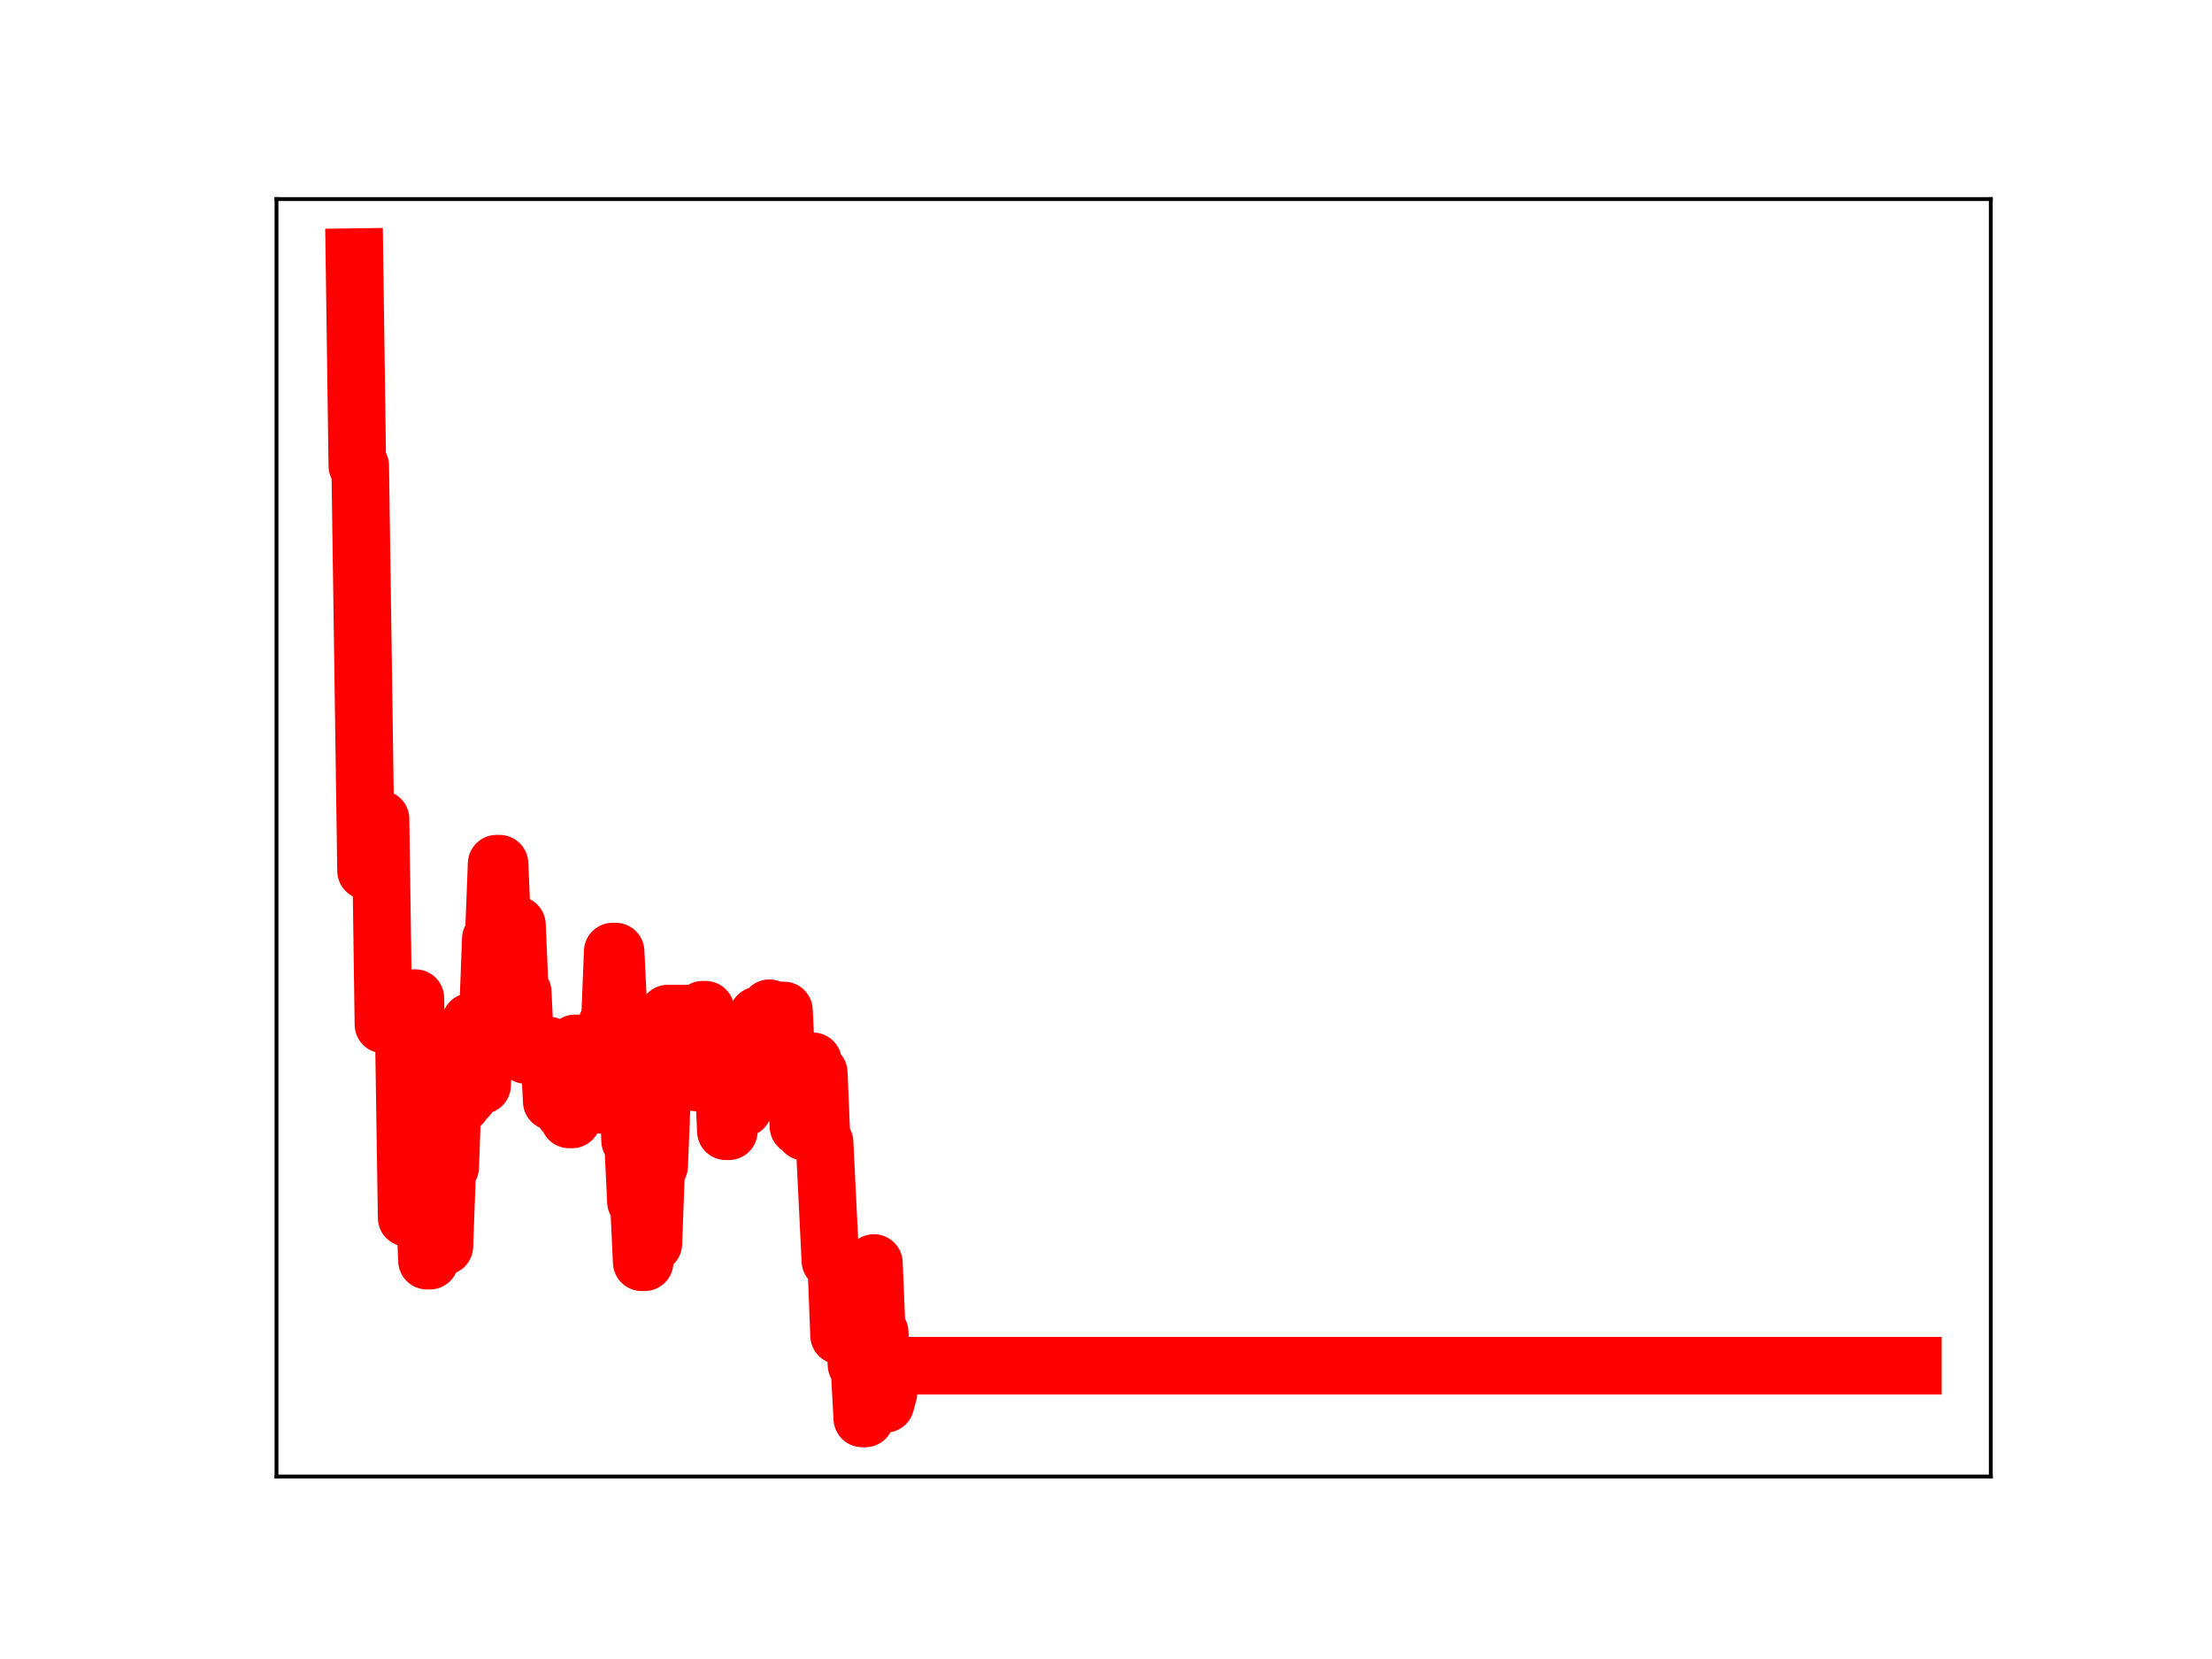 <?xml version="1.0" encoding="utf-8" standalone="no"?>
<!DOCTYPE svg PUBLIC "-//W3C//DTD SVG 1.1//EN"
  "http://www.w3.org/Graphics/SVG/1.1/DTD/svg11.dtd">
<!-- Created with matplotlib (https://matplotlib.org/) -->
<svg height="345.6pt" version="1.1" viewBox="0 0 460.8 345.6" width="460.8pt" xmlns="http://www.w3.org/2000/svg" xmlns:xlink="http://www.w3.org/1999/xlink">
 <defs>
  <style type="text/css">
*{stroke-linecap:butt;stroke-linejoin:round;}
  </style>
 </defs>
 <g id="figure_1">
  <g id="patch_1">
   <path d="M 0 345.6 
L 460.8 345.6 
L 460.8 0 
L 0 0 
z
" style="fill:#ffffff;"/>
  </g>
  <g id="axes_1">
   <g id="patch_2">
    <path d="M 57.6 307.584 
L 414.72 307.584 
L 414.72 41.472 
L 57.6 41.472 
z
" style="fill:#ffffff;"/>
   </g>
   <g id="line2d_1">
    <path clip-path="url(#pc9c0928ac4)" d="M 73.833 53.568 
L 74.437 97.047 
L 75.042 97.047 
L 76.251 181.392 
L 78.065 181.392 
L 78.669 170.633 
L 79.274 170.633 
L 79.878 213.421 
L 81.088 213.421 
L 81.692 208.398 
L 82.297 214.02 
L 84.11 214.02 
L 84.715 253.682 
L 85.32 253.682 
L 85.924 207.929 
L 86.529 207.929 
L 87.133 247.942 
L 88.342 247.942 
L 88.947 262.615 
L 89.552 262.615 
L 90.156 260.721 
L 90.761 260.721 
L 91.365 259.605 
L 92.574 259.605 
L 93.179 243.125 
L 93.784 243.125 
L 94.388 226.624 
L 95.597 226.624 
L 96.202 229.978 
L 96.806 228.567 
L 97.411 228.567 
L 98.016 212.862 
L 99.225 212.862 
L 99.829 226.068 
L 100.434 226.068 
L 101.038 211.357 
L 101.643 211.357 
L 102.248 195.572 
L 102.852 195.572 
L 103.457 179.926 
L 104.061 179.926 
L 105.27 207.758 
L 105.875 207.758 
L 106.48 192.681 
L 107.689 192.681 
L 108.293 206.705 
L 108.898 206.705 
L 109.502 219.763 
L 110.107 217.773 
L 114.339 217.814 
L 114.944 229.457 
L 116.757 229.457 
L 117.362 231.505 
L 117.966 231.505 
L 118.571 233.198 
L 119.176 233.198 
L 119.78 217.363 
L 121.594 217.363 
L 122.198 229.444 
L 122.803 229.083 
L 124.617 229.083 
L 125.221 230.146 
L 125.826 230.146 
L 126.43 213.352 
L 127.035 213.352 
L 127.64 198.232 
L 128.244 198.232 
L 128.849 210.844 
L 129.453 210.844 
L 130.058 223.495 
L 130.662 223.495 
L 131.267 237.624 
L 131.872 237.624 
L 132.476 250.314 
L 133.081 250.314 
L 133.685 262.943 
L 134.29 262.943 
L 134.894 246.407 
L 135.499 259.08 
L 136.104 259.08 
L 136.708 242.9 
L 137.313 242.9 
L 137.917 227.938 
L 138.522 227.938 
L 139.126 211.151 
L 144.568 211.151 
L 145.172 225.509 
L 145.777 225.509 
L 146.381 210.35 
L 146.986 210.35 
L 147.59 221.581 
L 148.195 221.581 
L 148.8 225.009 
L 149.404 225.009 
L 150.009 222.687 
L 150.613 222.687 
L 151.218 235.659 
L 151.822 235.659 
L 152.427 218.578 
L 153.032 218.578 
L 153.636 230.854 
L 154.845 230.854 
L 155.45 215.14 
L 156.054 215.14 
L 156.659 227.856 
L 157.264 227.856 
L 157.868 211.538 
L 158.473 211.538 
L 159.077 224.976 
L 159.682 224.976 
L 160.286 210.038 
L 160.891 211.426 
L 162.1 211.426 
L 162.705 210.502 
L 163.309 210.502 
L 163.914 223.178 
L 164.518 223.178 
L 165.123 221.371 
L 165.727 221.371 
L 166.332 234.652 
L 166.937 234.652 
L 167.541 235.759 
L 168.146 235.759 
L 168.75 221.093 
L 169.355 221.093 
L 169.959 223.467 
L 170.564 223.467 
L 171.169 237.959 
L 171.773 237.959 
L 172.982 262.637 
L 174.191 262.637 
L 174.796 278.21 
L 176.61 278.21 
L 177.214 272.459 
L 177.819 272.459 
L 178.423 284.296 
L 179.028 284.296 
L 179.633 295.488 
L 180.237 295.488 
L 180.842 278.55 
L 181.446 278.55 
L 182.051 263.109 
L 182.655 277.584 
L 183.26 277.584 
L 183.865 292.452 
L 184.469 292.452 
L 185.074 290.215 
L 185.678 284.503 
L 398.487 284.503 
L 398.487 284.503 
" style="fill:none;stroke:#ff0000;stroke-linecap:square;stroke-width:12;"/>
    <defs>
     <path d="M 0 3 
C 0.796 3 1.559 2.684 2.121 2.121 
C 2.684 1.559 3 0.796 3 0 
C 3 -0.796 2.684 -1.559 2.121 -2.121 
C 1.559 -2.684 0.796 -3 0 -3 
C -0.796 -3 -1.559 -2.684 -2.121 -2.121 
C -2.684 -1.559 -3 -0.796 -3 0 
C -3 0.796 -2.684 1.559 -2.121 2.121 
C -1.559 2.684 -0.796 3 0 3 
z
" id="m46549cc00d" style="stroke:#ff0000;"/>
    </defs>
    <g clip-path="url(#pc9c0928ac4)">
     <use style="fill:#ff0000;stroke:#ff0000;" x="73.833" xlink:href="#m46549cc00d" y="53.568"/>
     <use style="fill:#ff0000;stroke:#ff0000;" x="74.437" xlink:href="#m46549cc00d" y="97.047"/>
     <use style="fill:#ff0000;stroke:#ff0000;" x="75.042" xlink:href="#m46549cc00d" y="97.047"/>
     <use style="fill:#ff0000;stroke:#ff0000;" x="75.646" xlink:href="#m46549cc00d" y="140.546"/>
     <use style="fill:#ff0000;stroke:#ff0000;" x="76.251" xlink:href="#m46549cc00d" y="181.392"/>
     <use style="fill:#ff0000;stroke:#ff0000;" x="76.856" xlink:href="#m46549cc00d" y="181.392"/>
     <use style="fill:#ff0000;stroke:#ff0000;" x="77.46" xlink:href="#m46549cc00d" y="181.392"/>
     <use style="fill:#ff0000;stroke:#ff0000;" x="78.065" xlink:href="#m46549cc00d" y="181.392"/>
     <use style="fill:#ff0000;stroke:#ff0000;" x="78.669" xlink:href="#m46549cc00d" y="170.633"/>
     <use style="fill:#ff0000;stroke:#ff0000;" x="79.274" xlink:href="#m46549cc00d" y="170.633"/>
     <use style="fill:#ff0000;stroke:#ff0000;" x="79.878" xlink:href="#m46549cc00d" y="213.421"/>
     <use style="fill:#ff0000;stroke:#ff0000;" x="80.483" xlink:href="#m46549cc00d" y="213.421"/>
     <use style="fill:#ff0000;stroke:#ff0000;" x="81.088" xlink:href="#m46549cc00d" y="213.421"/>
     <use style="fill:#ff0000;stroke:#ff0000;" x="81.692" xlink:href="#m46549cc00d" y="208.398"/>
     <use style="fill:#ff0000;stroke:#ff0000;" x="82.297" xlink:href="#m46549cc00d" y="214.02"/>
     <use style="fill:#ff0000;stroke:#ff0000;" x="82.901" xlink:href="#m46549cc00d" y="214.02"/>
     <use style="fill:#ff0000;stroke:#ff0000;" x="83.506" xlink:href="#m46549cc00d" y="214.02"/>
     <use style="fill:#ff0000;stroke:#ff0000;" x="84.11" xlink:href="#m46549cc00d" y="214.02"/>
     <use style="fill:#ff0000;stroke:#ff0000;" x="84.715" xlink:href="#m46549cc00d" y="253.682"/>
     <use style="fill:#ff0000;stroke:#ff0000;" x="85.32" xlink:href="#m46549cc00d" y="253.682"/>
     <use style="fill:#ff0000;stroke:#ff0000;" x="85.924" xlink:href="#m46549cc00d" y="207.929"/>
     <use style="fill:#ff0000;stroke:#ff0000;" x="86.529" xlink:href="#m46549cc00d" y="207.929"/>
     <use style="fill:#ff0000;stroke:#ff0000;" x="87.133" xlink:href="#m46549cc00d" y="247.942"/>
     <use style="fill:#ff0000;stroke:#ff0000;" x="87.738" xlink:href="#m46549cc00d" y="247.942"/>
     <use style="fill:#ff0000;stroke:#ff0000;" x="88.342" xlink:href="#m46549cc00d" y="247.942"/>
     <use style="fill:#ff0000;stroke:#ff0000;" x="88.947" xlink:href="#m46549cc00d" y="262.615"/>
     <use style="fill:#ff0000;stroke:#ff0000;" x="89.552" xlink:href="#m46549cc00d" y="262.615"/>
     <use style="fill:#ff0000;stroke:#ff0000;" x="90.156" xlink:href="#m46549cc00d" y="260.721"/>
     <use style="fill:#ff0000;stroke:#ff0000;" x="90.761" xlink:href="#m46549cc00d" y="260.721"/>
     <use style="fill:#ff0000;stroke:#ff0000;" x="91.365" xlink:href="#m46549cc00d" y="259.605"/>
     <use style="fill:#ff0000;stroke:#ff0000;" x="91.97" xlink:href="#m46549cc00d" y="259.605"/>
     <use style="fill:#ff0000;stroke:#ff0000;" x="92.574" xlink:href="#m46549cc00d" y="259.605"/>
     <use style="fill:#ff0000;stroke:#ff0000;" x="93.179" xlink:href="#m46549cc00d" y="243.125"/>
     <use style="fill:#ff0000;stroke:#ff0000;" x="93.784" xlink:href="#m46549cc00d" y="243.125"/>
     <use style="fill:#ff0000;stroke:#ff0000;" x="94.388" xlink:href="#m46549cc00d" y="226.624"/>
     <use style="fill:#ff0000;stroke:#ff0000;" x="94.993" xlink:href="#m46549cc00d" y="226.624"/>
     <use style="fill:#ff0000;stroke:#ff0000;" x="95.597" xlink:href="#m46549cc00d" y="226.624"/>
     <use style="fill:#ff0000;stroke:#ff0000;" x="96.202" xlink:href="#m46549cc00d" y="229.978"/>
     <use style="fill:#ff0000;stroke:#ff0000;" x="96.806" xlink:href="#m46549cc00d" y="228.567"/>
     <use style="fill:#ff0000;stroke:#ff0000;" x="97.411" xlink:href="#m46549cc00d" y="228.567"/>
     <use style="fill:#ff0000;stroke:#ff0000;" x="98.016" xlink:href="#m46549cc00d" y="212.862"/>
     <use style="fill:#ff0000;stroke:#ff0000;" x="98.62" xlink:href="#m46549cc00d" y="212.862"/>
     <use style="fill:#ff0000;stroke:#ff0000;" x="99.225" xlink:href="#m46549cc00d" y="212.862"/>
     <use style="fill:#ff0000;stroke:#ff0000;" x="99.829" xlink:href="#m46549cc00d" y="226.068"/>
     <use style="fill:#ff0000;stroke:#ff0000;" x="100.434" xlink:href="#m46549cc00d" y="226.068"/>
     <use style="fill:#ff0000;stroke:#ff0000;" x="101.038" xlink:href="#m46549cc00d" y="211.357"/>
     <use style="fill:#ff0000;stroke:#ff0000;" x="101.643" xlink:href="#m46549cc00d" y="211.357"/>
     <use style="fill:#ff0000;stroke:#ff0000;" x="102.248" xlink:href="#m46549cc00d" y="195.572"/>
     <use style="fill:#ff0000;stroke:#ff0000;" x="102.852" xlink:href="#m46549cc00d" y="195.572"/>
     <use style="fill:#ff0000;stroke:#ff0000;" x="103.457" xlink:href="#m46549cc00d" y="179.926"/>
     <use style="fill:#ff0000;stroke:#ff0000;" x="104.061" xlink:href="#m46549cc00d" y="179.926"/>
     <use style="fill:#ff0000;stroke:#ff0000;" x="104.666" xlink:href="#m46549cc00d" y="194.358"/>
     <use style="fill:#ff0000;stroke:#ff0000;" x="105.27" xlink:href="#m46549cc00d" y="207.758"/>
     <use style="fill:#ff0000;stroke:#ff0000;" x="105.875" xlink:href="#m46549cc00d" y="207.758"/>
     <use style="fill:#ff0000;stroke:#ff0000;" x="106.48" xlink:href="#m46549cc00d" y="192.681"/>
     <use style="fill:#ff0000;stroke:#ff0000;" x="107.084" xlink:href="#m46549cc00d" y="192.681"/>
     <use style="fill:#ff0000;stroke:#ff0000;" x="107.689" xlink:href="#m46549cc00d" y="192.681"/>
     <use style="fill:#ff0000;stroke:#ff0000;" x="108.293" xlink:href="#m46549cc00d" y="206.705"/>
     <use style="fill:#ff0000;stroke:#ff0000;" x="108.898" xlink:href="#m46549cc00d" y="206.705"/>
     <use style="fill:#ff0000;stroke:#ff0000;" x="109.502" xlink:href="#m46549cc00d" y="219.763"/>
     <use style="fill:#ff0000;stroke:#ff0000;" x="110.107" xlink:href="#m46549cc00d" y="217.773"/>
     <use style="fill:#ff0000;stroke:#ff0000;" x="110.712" xlink:href="#m46549cc00d" y="217.773"/>
     <use style="fill:#ff0000;stroke:#ff0000;" x="111.316" xlink:href="#m46549cc00d" y="217.773"/>
     <use style="fill:#ff0000;stroke:#ff0000;" x="111.921" xlink:href="#m46549cc00d" y="217.773"/>
     <use style="fill:#ff0000;stroke:#ff0000;" x="112.525" xlink:href="#m46549cc00d" y="217.773"/>
     <use style="fill:#ff0000;stroke:#ff0000;" x="113.13" xlink:href="#m46549cc00d" y="217.773"/>
     <use style="fill:#ff0000;stroke:#ff0000;" x="113.734" xlink:href="#m46549cc00d" y="217.814"/>
     <use style="fill:#ff0000;stroke:#ff0000;" x="114.339" xlink:href="#m46549cc00d" y="217.814"/>
     <use style="fill:#ff0000;stroke:#ff0000;" x="114.944" xlink:href="#m46549cc00d" y="229.457"/>
     <use style="fill:#ff0000;stroke:#ff0000;" x="115.548" xlink:href="#m46549cc00d" y="229.457"/>
     <use style="fill:#ff0000;stroke:#ff0000;" x="116.153" xlink:href="#m46549cc00d" y="229.457"/>
     <use style="fill:#ff0000;stroke:#ff0000;" x="116.757" xlink:href="#m46549cc00d" y="229.457"/>
     <use style="fill:#ff0000;stroke:#ff0000;" x="117.362" xlink:href="#m46549cc00d" y="231.505"/>
     <use style="fill:#ff0000;stroke:#ff0000;" x="117.966" xlink:href="#m46549cc00d" y="231.505"/>
     <use style="fill:#ff0000;stroke:#ff0000;" x="118.571" xlink:href="#m46549cc00d" y="233.198"/>
     <use style="fill:#ff0000;stroke:#ff0000;" x="119.176" xlink:href="#m46549cc00d" y="233.198"/>
     <use style="fill:#ff0000;stroke:#ff0000;" x="119.78" xlink:href="#m46549cc00d" y="217.363"/>
     <use style="fill:#ff0000;stroke:#ff0000;" x="120.385" xlink:href="#m46549cc00d" y="217.363"/>
     <use style="fill:#ff0000;stroke:#ff0000;" x="120.989" xlink:href="#m46549cc00d" y="217.363"/>
     <use style="fill:#ff0000;stroke:#ff0000;" x="121.594" xlink:href="#m46549cc00d" y="217.363"/>
     <use style="fill:#ff0000;stroke:#ff0000;" x="122.198" xlink:href="#m46549cc00d" y="229.444"/>
     <use style="fill:#ff0000;stroke:#ff0000;" x="122.803" xlink:href="#m46549cc00d" y="229.083"/>
     <use style="fill:#ff0000;stroke:#ff0000;" x="123.408" xlink:href="#m46549cc00d" y="229.083"/>
     <use style="fill:#ff0000;stroke:#ff0000;" x="124.012" xlink:href="#m46549cc00d" y="229.083"/>
     <use style="fill:#ff0000;stroke:#ff0000;" x="124.617" xlink:href="#m46549cc00d" y="229.083"/>
     <use style="fill:#ff0000;stroke:#ff0000;" x="125.221" xlink:href="#m46549cc00d" y="230.146"/>
     <use style="fill:#ff0000;stroke:#ff0000;" x="125.826" xlink:href="#m46549cc00d" y="230.146"/>
     <use style="fill:#ff0000;stroke:#ff0000;" x="126.43" xlink:href="#m46549cc00d" y="213.352"/>
     <use style="fill:#ff0000;stroke:#ff0000;" x="127.035" xlink:href="#m46549cc00d" y="213.352"/>
     <use style="fill:#ff0000;stroke:#ff0000;" x="127.64" xlink:href="#m46549cc00d" y="198.232"/>
     <use style="fill:#ff0000;stroke:#ff0000;" x="128.244" xlink:href="#m46549cc00d" y="198.232"/>
     <use style="fill:#ff0000;stroke:#ff0000;" x="128.849" xlink:href="#m46549cc00d" y="210.844"/>
     <use style="fill:#ff0000;stroke:#ff0000;" x="129.453" xlink:href="#m46549cc00d" y="210.844"/>
     <use style="fill:#ff0000;stroke:#ff0000;" x="130.058" xlink:href="#m46549cc00d" y="223.495"/>
     <use style="fill:#ff0000;stroke:#ff0000;" x="130.662" xlink:href="#m46549cc00d" y="223.495"/>
     <use style="fill:#ff0000;stroke:#ff0000;" x="131.267" xlink:href="#m46549cc00d" y="237.624"/>
     <use style="fill:#ff0000;stroke:#ff0000;" x="131.872" xlink:href="#m46549cc00d" y="237.624"/>
     <use style="fill:#ff0000;stroke:#ff0000;" x="132.476" xlink:href="#m46549cc00d" y="250.314"/>
     <use style="fill:#ff0000;stroke:#ff0000;" x="133.081" xlink:href="#m46549cc00d" y="250.314"/>
     <use style="fill:#ff0000;stroke:#ff0000;" x="133.685" xlink:href="#m46549cc00d" y="262.943"/>
     <use style="fill:#ff0000;stroke:#ff0000;" x="134.29" xlink:href="#m46549cc00d" y="262.943"/>
     <use style="fill:#ff0000;stroke:#ff0000;" x="134.894" xlink:href="#m46549cc00d" y="246.407"/>
     <use style="fill:#ff0000;stroke:#ff0000;" x="135.499" xlink:href="#m46549cc00d" y="259.08"/>
     <use style="fill:#ff0000;stroke:#ff0000;" x="136.104" xlink:href="#m46549cc00d" y="259.08"/>
     <use style="fill:#ff0000;stroke:#ff0000;" x="136.708" xlink:href="#m46549cc00d" y="242.9"/>
     <use style="fill:#ff0000;stroke:#ff0000;" x="137.313" xlink:href="#m46549cc00d" y="242.9"/>
     <use style="fill:#ff0000;stroke:#ff0000;" x="137.917" xlink:href="#m46549cc00d" y="227.938"/>
     <use style="fill:#ff0000;stroke:#ff0000;" x="138.522" xlink:href="#m46549cc00d" y="227.938"/>
     <use style="fill:#ff0000;stroke:#ff0000;" x="139.126" xlink:href="#m46549cc00d" y="211.151"/>
     <use style="fill:#ff0000;stroke:#ff0000;" x="139.731" xlink:href="#m46549cc00d" y="211.151"/>
     <use style="fill:#ff0000;stroke:#ff0000;" x="140.336" xlink:href="#m46549cc00d" y="211.151"/>
     <use style="fill:#ff0000;stroke:#ff0000;" x="140.94" xlink:href="#m46549cc00d" y="211.151"/>
     <use style="fill:#ff0000;stroke:#ff0000;" x="141.545" xlink:href="#m46549cc00d" y="211.151"/>
     <use style="fill:#ff0000;stroke:#ff0000;" x="142.149" xlink:href="#m46549cc00d" y="211.151"/>
     <use style="fill:#ff0000;stroke:#ff0000;" x="142.754" xlink:href="#m46549cc00d" y="211.151"/>
     <use style="fill:#ff0000;stroke:#ff0000;" x="143.358" xlink:href="#m46549cc00d" y="211.151"/>
     <use style="fill:#ff0000;stroke:#ff0000;" x="143.963" xlink:href="#m46549cc00d" y="211.151"/>
     <use style="fill:#ff0000;stroke:#ff0000;" x="144.568" xlink:href="#m46549cc00d" y="211.151"/>
     <use style="fill:#ff0000;stroke:#ff0000;" x="145.172" xlink:href="#m46549cc00d" y="225.509"/>
     <use style="fill:#ff0000;stroke:#ff0000;" x="145.777" xlink:href="#m46549cc00d" y="225.509"/>
     <use style="fill:#ff0000;stroke:#ff0000;" x="146.381" xlink:href="#m46549cc00d" y="210.35"/>
     <use style="fill:#ff0000;stroke:#ff0000;" x="146.986" xlink:href="#m46549cc00d" y="210.35"/>
     <use style="fill:#ff0000;stroke:#ff0000;" x="147.59" xlink:href="#m46549cc00d" y="221.581"/>
     <use style="fill:#ff0000;stroke:#ff0000;" x="148.195" xlink:href="#m46549cc00d" y="221.581"/>
     <use style="fill:#ff0000;stroke:#ff0000;" x="148.8" xlink:href="#m46549cc00d" y="225.009"/>
     <use style="fill:#ff0000;stroke:#ff0000;" x="149.404" xlink:href="#m46549cc00d" y="225.009"/>
     <use style="fill:#ff0000;stroke:#ff0000;" x="150.009" xlink:href="#m46549cc00d" y="222.687"/>
     <use style="fill:#ff0000;stroke:#ff0000;" x="150.613" xlink:href="#m46549cc00d" y="222.687"/>
     <use style="fill:#ff0000;stroke:#ff0000;" x="151.218" xlink:href="#m46549cc00d" y="235.659"/>
     <use style="fill:#ff0000;stroke:#ff0000;" x="151.822" xlink:href="#m46549cc00d" y="235.659"/>
     <use style="fill:#ff0000;stroke:#ff0000;" x="152.427" xlink:href="#m46549cc00d" y="218.578"/>
     <use style="fill:#ff0000;stroke:#ff0000;" x="153.032" xlink:href="#m46549cc00d" y="218.578"/>
     <use style="fill:#ff0000;stroke:#ff0000;" x="153.636" xlink:href="#m46549cc00d" y="230.854"/>
     <use style="fill:#ff0000;stroke:#ff0000;" x="154.241" xlink:href="#m46549cc00d" y="230.854"/>
     <use style="fill:#ff0000;stroke:#ff0000;" x="154.845" xlink:href="#m46549cc00d" y="230.854"/>
     <use style="fill:#ff0000;stroke:#ff0000;" x="155.45" xlink:href="#m46549cc00d" y="215.14"/>
     <use style="fill:#ff0000;stroke:#ff0000;" x="156.054" xlink:href="#m46549cc00d" y="215.14"/>
     <use style="fill:#ff0000;stroke:#ff0000;" x="156.659" xlink:href="#m46549cc00d" y="227.856"/>
     <use style="fill:#ff0000;stroke:#ff0000;" x="157.264" xlink:href="#m46549cc00d" y="227.856"/>
     <use style="fill:#ff0000;stroke:#ff0000;" x="157.868" xlink:href="#m46549cc00d" y="211.538"/>
     <use style="fill:#ff0000;stroke:#ff0000;" x="158.473" xlink:href="#m46549cc00d" y="211.538"/>
     <use style="fill:#ff0000;stroke:#ff0000;" x="159.077" xlink:href="#m46549cc00d" y="224.976"/>
     <use style="fill:#ff0000;stroke:#ff0000;" x="159.682" xlink:href="#m46549cc00d" y="224.976"/>
     <use style="fill:#ff0000;stroke:#ff0000;" x="160.286" xlink:href="#m46549cc00d" y="210.038"/>
     <use style="fill:#ff0000;stroke:#ff0000;" x="160.891" xlink:href="#m46549cc00d" y="211.426"/>
     <use style="fill:#ff0000;stroke:#ff0000;" x="161.495" xlink:href="#m46549cc00d" y="211.426"/>
     <use style="fill:#ff0000;stroke:#ff0000;" x="162.1" xlink:href="#m46549cc00d" y="211.426"/>
     <use style="fill:#ff0000;stroke:#ff0000;" x="162.705" xlink:href="#m46549cc00d" y="210.502"/>
     <use style="fill:#ff0000;stroke:#ff0000;" x="163.309" xlink:href="#m46549cc00d" y="210.502"/>
     <use style="fill:#ff0000;stroke:#ff0000;" x="163.914" xlink:href="#m46549cc00d" y="223.178"/>
     <use style="fill:#ff0000;stroke:#ff0000;" x="164.518" xlink:href="#m46549cc00d" y="223.178"/>
     <use style="fill:#ff0000;stroke:#ff0000;" x="165.123" xlink:href="#m46549cc00d" y="221.371"/>
     <use style="fill:#ff0000;stroke:#ff0000;" x="165.727" xlink:href="#m46549cc00d" y="221.371"/>
     <use style="fill:#ff0000;stroke:#ff0000;" x="166.332" xlink:href="#m46549cc00d" y="234.652"/>
     <use style="fill:#ff0000;stroke:#ff0000;" x="166.937" xlink:href="#m46549cc00d" y="234.652"/>
     <use style="fill:#ff0000;stroke:#ff0000;" x="167.541" xlink:href="#m46549cc00d" y="235.759"/>
     <use style="fill:#ff0000;stroke:#ff0000;" x="168.146" xlink:href="#m46549cc00d" y="235.759"/>
     <use style="fill:#ff0000;stroke:#ff0000;" x="168.75" xlink:href="#m46549cc00d" y="221.093"/>
     <use style="fill:#ff0000;stroke:#ff0000;" x="169.355" xlink:href="#m46549cc00d" y="221.093"/>
     <use style="fill:#ff0000;stroke:#ff0000;" x="169.959" xlink:href="#m46549cc00d" y="223.467"/>
     <use style="fill:#ff0000;stroke:#ff0000;" x="170.564" xlink:href="#m46549cc00d" y="223.467"/>
     <use style="fill:#ff0000;stroke:#ff0000;" x="171.169" xlink:href="#m46549cc00d" y="237.959"/>
     <use style="fill:#ff0000;stroke:#ff0000;" x="171.773" xlink:href="#m46549cc00d" y="237.959"/>
     <use style="fill:#ff0000;stroke:#ff0000;" x="172.378" xlink:href="#m46549cc00d" y="249.715"/>
     <use style="fill:#ff0000;stroke:#ff0000;" x="172.982" xlink:href="#m46549cc00d" y="262.637"/>
     <use style="fill:#ff0000;stroke:#ff0000;" x="173.587" xlink:href="#m46549cc00d" y="262.637"/>
     <use style="fill:#ff0000;stroke:#ff0000;" x="174.191" xlink:href="#m46549cc00d" y="262.637"/>
     <use style="fill:#ff0000;stroke:#ff0000;" x="174.796" xlink:href="#m46549cc00d" y="278.21"/>
     <use style="fill:#ff0000;stroke:#ff0000;" x="175.401" xlink:href="#m46549cc00d" y="278.21"/>
     <use style="fill:#ff0000;stroke:#ff0000;" x="176.005" xlink:href="#m46549cc00d" y="278.21"/>
     <use style="fill:#ff0000;stroke:#ff0000;" x="176.61" xlink:href="#m46549cc00d" y="278.21"/>
     <use style="fill:#ff0000;stroke:#ff0000;" x="177.214" xlink:href="#m46549cc00d" y="272.459"/>
     <use style="fill:#ff0000;stroke:#ff0000;" x="177.819" xlink:href="#m46549cc00d" y="272.459"/>
     <use style="fill:#ff0000;stroke:#ff0000;" x="178.423" xlink:href="#m46549cc00d" y="284.296"/>
     <use style="fill:#ff0000;stroke:#ff0000;" x="179.028" xlink:href="#m46549cc00d" y="284.296"/>
     <use style="fill:#ff0000;stroke:#ff0000;" x="179.633" xlink:href="#m46549cc00d" y="295.488"/>
     <use style="fill:#ff0000;stroke:#ff0000;" x="180.237" xlink:href="#m46549cc00d" y="295.488"/>
     <use style="fill:#ff0000;stroke:#ff0000;" x="180.842" xlink:href="#m46549cc00d" y="278.55"/>
     <use style="fill:#ff0000;stroke:#ff0000;" x="181.446" xlink:href="#m46549cc00d" y="278.55"/>
     <use style="fill:#ff0000;stroke:#ff0000;" x="182.051" xlink:href="#m46549cc00d" y="263.109"/>
     <use style="fill:#ff0000;stroke:#ff0000;" x="182.655" xlink:href="#m46549cc00d" y="277.584"/>
     <use style="fill:#ff0000;stroke:#ff0000;" x="183.26" xlink:href="#m46549cc00d" y="277.584"/>
     <use style="fill:#ff0000;stroke:#ff0000;" x="183.865" xlink:href="#m46549cc00d" y="292.452"/>
     <use style="fill:#ff0000;stroke:#ff0000;" x="184.469" xlink:href="#m46549cc00d" y="292.452"/>
     <use style="fill:#ff0000;stroke:#ff0000;" x="185.074" xlink:href="#m46549cc00d" y="290.215"/>
     <use style="fill:#ff0000;stroke:#ff0000;" x="185.678" xlink:href="#m46549cc00d" y="284.503"/>
     <use style="fill:#ff0000;stroke:#ff0000;" x="186.283" xlink:href="#m46549cc00d" y="284.503"/>
     <use style="fill:#ff0000;stroke:#ff0000;" x="186.887" xlink:href="#m46549cc00d" y="284.503"/>
     <use style="fill:#ff0000;stroke:#ff0000;" x="187.492" xlink:href="#m46549cc00d" y="284.503"/>
     <use style="fill:#ff0000;stroke:#ff0000;" x="188.097" xlink:href="#m46549cc00d" y="284.503"/>
     <use style="fill:#ff0000;stroke:#ff0000;" x="188.701" xlink:href="#m46549cc00d" y="284.503"/>
     <use style="fill:#ff0000;stroke:#ff0000;" x="189.306" xlink:href="#m46549cc00d" y="284.503"/>
     <use style="fill:#ff0000;stroke:#ff0000;" x="189.91" xlink:href="#m46549cc00d" y="284.503"/>
     <use style="fill:#ff0000;stroke:#ff0000;" x="190.515" xlink:href="#m46549cc00d" y="284.503"/>
     <use style="fill:#ff0000;stroke:#ff0000;" x="191.119" xlink:href="#m46549cc00d" y="284.503"/>
     <use style="fill:#ff0000;stroke:#ff0000;" x="191.724" xlink:href="#m46549cc00d" y="284.503"/>
     <use style="fill:#ff0000;stroke:#ff0000;" x="192.329" xlink:href="#m46549cc00d" y="284.503"/>
     <use style="fill:#ff0000;stroke:#ff0000;" x="192.933" xlink:href="#m46549cc00d" y="284.503"/>
     <use style="fill:#ff0000;stroke:#ff0000;" x="193.538" xlink:href="#m46549cc00d" y="284.503"/>
     <use style="fill:#ff0000;stroke:#ff0000;" x="194.142" xlink:href="#m46549cc00d" y="284.503"/>
     <use style="fill:#ff0000;stroke:#ff0000;" x="194.747" xlink:href="#m46549cc00d" y="284.503"/>
     <use style="fill:#ff0000;stroke:#ff0000;" x="195.351" xlink:href="#m46549cc00d" y="284.503"/>
     <use style="fill:#ff0000;stroke:#ff0000;" x="195.956" xlink:href="#m46549cc00d" y="284.503"/>
     <use style="fill:#ff0000;stroke:#ff0000;" x="196.561" xlink:href="#m46549cc00d" y="284.503"/>
     <use style="fill:#ff0000;stroke:#ff0000;" x="197.165" xlink:href="#m46549cc00d" y="284.503"/>
     <use style="fill:#ff0000;stroke:#ff0000;" x="197.77" xlink:href="#m46549cc00d" y="284.503"/>
     <use style="fill:#ff0000;stroke:#ff0000;" x="198.374" xlink:href="#m46549cc00d" y="284.503"/>
     <use style="fill:#ff0000;stroke:#ff0000;" x="198.979" xlink:href="#m46549cc00d" y="284.503"/>
     <use style="fill:#ff0000;stroke:#ff0000;" x="199.583" xlink:href="#m46549cc00d" y="284.503"/>
     <use style="fill:#ff0000;stroke:#ff0000;" x="200.188" xlink:href="#m46549cc00d" y="284.503"/>
     <use style="fill:#ff0000;stroke:#ff0000;" x="200.793" xlink:href="#m46549cc00d" y="284.503"/>
     <use style="fill:#ff0000;stroke:#ff0000;" x="201.397" xlink:href="#m46549cc00d" y="284.503"/>
     <use style="fill:#ff0000;stroke:#ff0000;" x="202.002" xlink:href="#m46549cc00d" y="284.503"/>
     <use style="fill:#ff0000;stroke:#ff0000;" x="202.606" xlink:href="#m46549cc00d" y="284.503"/>
     <use style="fill:#ff0000;stroke:#ff0000;" x="203.211" xlink:href="#m46549cc00d" y="284.503"/>
     <use style="fill:#ff0000;stroke:#ff0000;" x="203.815" xlink:href="#m46549cc00d" y="284.503"/>
     <use style="fill:#ff0000;stroke:#ff0000;" x="204.42" xlink:href="#m46549cc00d" y="284.503"/>
     <use style="fill:#ff0000;stroke:#ff0000;" x="205.025" xlink:href="#m46549cc00d" y="284.503"/>
     <use style="fill:#ff0000;stroke:#ff0000;" x="205.629" xlink:href="#m46549cc00d" y="284.503"/>
     <use style="fill:#ff0000;stroke:#ff0000;" x="206.234" xlink:href="#m46549cc00d" y="284.503"/>
     <use style="fill:#ff0000;stroke:#ff0000;" x="206.838" xlink:href="#m46549cc00d" y="284.503"/>
     <use style="fill:#ff0000;stroke:#ff0000;" x="207.443" xlink:href="#m46549cc00d" y="284.503"/>
     <use style="fill:#ff0000;stroke:#ff0000;" x="208.047" xlink:href="#m46549cc00d" y="284.503"/>
     <use style="fill:#ff0000;stroke:#ff0000;" x="208.652" xlink:href="#m46549cc00d" y="284.503"/>
     <use style="fill:#ff0000;stroke:#ff0000;" x="209.257" xlink:href="#m46549cc00d" y="284.503"/>
     <use style="fill:#ff0000;stroke:#ff0000;" x="209.861" xlink:href="#m46549cc00d" y="284.503"/>
     <use style="fill:#ff0000;stroke:#ff0000;" x="210.466" xlink:href="#m46549cc00d" y="284.503"/>
     <use style="fill:#ff0000;stroke:#ff0000;" x="211.07" xlink:href="#m46549cc00d" y="284.503"/>
     <use style="fill:#ff0000;stroke:#ff0000;" x="211.675" xlink:href="#m46549cc00d" y="284.503"/>
     <use style="fill:#ff0000;stroke:#ff0000;" x="212.279" xlink:href="#m46549cc00d" y="284.503"/>
     <use style="fill:#ff0000;stroke:#ff0000;" x="212.884" xlink:href="#m46549cc00d" y="284.503"/>
     <use style="fill:#ff0000;stroke:#ff0000;" x="213.489" xlink:href="#m46549cc00d" y="284.503"/>
     <use style="fill:#ff0000;stroke:#ff0000;" x="214.093" xlink:href="#m46549cc00d" y="284.503"/>
     <use style="fill:#ff0000;stroke:#ff0000;" x="214.698" xlink:href="#m46549cc00d" y="284.503"/>
     <use style="fill:#ff0000;stroke:#ff0000;" x="215.302" xlink:href="#m46549cc00d" y="284.503"/>
     <use style="fill:#ff0000;stroke:#ff0000;" x="215.907" xlink:href="#m46549cc00d" y="284.503"/>
     <use style="fill:#ff0000;stroke:#ff0000;" x="216.511" xlink:href="#m46549cc00d" y="284.503"/>
     <use style="fill:#ff0000;stroke:#ff0000;" x="217.116" xlink:href="#m46549cc00d" y="284.503"/>
     <use style="fill:#ff0000;stroke:#ff0000;" x="217.721" xlink:href="#m46549cc00d" y="284.503"/>
     <use style="fill:#ff0000;stroke:#ff0000;" x="218.325" xlink:href="#m46549cc00d" y="284.503"/>
     <use style="fill:#ff0000;stroke:#ff0000;" x="218.93" xlink:href="#m46549cc00d" y="284.503"/>
     <use style="fill:#ff0000;stroke:#ff0000;" x="219.534" xlink:href="#m46549cc00d" y="284.503"/>
     <use style="fill:#ff0000;stroke:#ff0000;" x="220.139" xlink:href="#m46549cc00d" y="284.503"/>
     <use style="fill:#ff0000;stroke:#ff0000;" x="220.743" xlink:href="#m46549cc00d" y="284.503"/>
     <use style="fill:#ff0000;stroke:#ff0000;" x="221.348" xlink:href="#m46549cc00d" y="284.503"/>
     <use style="fill:#ff0000;stroke:#ff0000;" x="221.953" xlink:href="#m46549cc00d" y="284.503"/>
     <use style="fill:#ff0000;stroke:#ff0000;" x="222.557" xlink:href="#m46549cc00d" y="284.503"/>
     <use style="fill:#ff0000;stroke:#ff0000;" x="223.162" xlink:href="#m46549cc00d" y="284.503"/>
     <use style="fill:#ff0000;stroke:#ff0000;" x="223.766" xlink:href="#m46549cc00d" y="284.503"/>
     <use style="fill:#ff0000;stroke:#ff0000;" x="224.371" xlink:href="#m46549cc00d" y="284.503"/>
     <use style="fill:#ff0000;stroke:#ff0000;" x="224.975" xlink:href="#m46549cc00d" y="284.503"/>
     <use style="fill:#ff0000;stroke:#ff0000;" x="225.58" xlink:href="#m46549cc00d" y="284.503"/>
     <use style="fill:#ff0000;stroke:#ff0000;" x="226.185" xlink:href="#m46549cc00d" y="284.503"/>
     <use style="fill:#ff0000;stroke:#ff0000;" x="226.789" xlink:href="#m46549cc00d" y="284.503"/>
     <use style="fill:#ff0000;stroke:#ff0000;" x="227.394" xlink:href="#m46549cc00d" y="284.503"/>
     <use style="fill:#ff0000;stroke:#ff0000;" x="227.998" xlink:href="#m46549cc00d" y="284.503"/>
     <use style="fill:#ff0000;stroke:#ff0000;" x="228.603" xlink:href="#m46549cc00d" y="284.503"/>
     <use style="fill:#ff0000;stroke:#ff0000;" x="229.207" xlink:href="#m46549cc00d" y="284.503"/>
     <use style="fill:#ff0000;stroke:#ff0000;" x="229.812" xlink:href="#m46549cc00d" y="284.503"/>
     <use style="fill:#ff0000;stroke:#ff0000;" x="230.417" xlink:href="#m46549cc00d" y="284.503"/>
     <use style="fill:#ff0000;stroke:#ff0000;" x="231.021" xlink:href="#m46549cc00d" y="284.503"/>
     <use style="fill:#ff0000;stroke:#ff0000;" x="231.626" xlink:href="#m46549cc00d" y="284.503"/>
     <use style="fill:#ff0000;stroke:#ff0000;" x="232.23" xlink:href="#m46549cc00d" y="284.503"/>
     <use style="fill:#ff0000;stroke:#ff0000;" x="232.835" xlink:href="#m46549cc00d" y="284.503"/>
     <use style="fill:#ff0000;stroke:#ff0000;" x="233.439" xlink:href="#m46549cc00d" y="284.503"/>
     <use style="fill:#ff0000;stroke:#ff0000;" x="234.044" xlink:href="#m46549cc00d" y="284.503"/>
     <use style="fill:#ff0000;stroke:#ff0000;" x="234.649" xlink:href="#m46549cc00d" y="284.503"/>
     <use style="fill:#ff0000;stroke:#ff0000;" x="235.253" xlink:href="#m46549cc00d" y="284.503"/>
     <use style="fill:#ff0000;stroke:#ff0000;" x="235.858" xlink:href="#m46549cc00d" y="284.503"/>
     <use style="fill:#ff0000;stroke:#ff0000;" x="236.462" xlink:href="#m46549cc00d" y="284.503"/>
     <use style="fill:#ff0000;stroke:#ff0000;" x="237.067" xlink:href="#m46549cc00d" y="284.503"/>
     <use style="fill:#ff0000;stroke:#ff0000;" x="237.671" xlink:href="#m46549cc00d" y="284.503"/>
     <use style="fill:#ff0000;stroke:#ff0000;" x="238.276" xlink:href="#m46549cc00d" y="284.503"/>
     <use style="fill:#ff0000;stroke:#ff0000;" x="238.881" xlink:href="#m46549cc00d" y="284.503"/>
     <use style="fill:#ff0000;stroke:#ff0000;" x="239.485" xlink:href="#m46549cc00d" y="284.503"/>
     <use style="fill:#ff0000;stroke:#ff0000;" x="240.09" xlink:href="#m46549cc00d" y="284.503"/>
     <use style="fill:#ff0000;stroke:#ff0000;" x="240.694" xlink:href="#m46549cc00d" y="284.503"/>
     <use style="fill:#ff0000;stroke:#ff0000;" x="241.299" xlink:href="#m46549cc00d" y="284.503"/>
     <use style="fill:#ff0000;stroke:#ff0000;" x="241.903" xlink:href="#m46549cc00d" y="284.503"/>
     <use style="fill:#ff0000;stroke:#ff0000;" x="242.508" xlink:href="#m46549cc00d" y="284.503"/>
     <use style="fill:#ff0000;stroke:#ff0000;" x="243.113" xlink:href="#m46549cc00d" y="284.503"/>
     <use style="fill:#ff0000;stroke:#ff0000;" x="243.717" xlink:href="#m46549cc00d" y="284.503"/>
     <use style="fill:#ff0000;stroke:#ff0000;" x="244.322" xlink:href="#m46549cc00d" y="284.503"/>
     <use style="fill:#ff0000;stroke:#ff0000;" x="244.926" xlink:href="#m46549cc00d" y="284.503"/>
     <use style="fill:#ff0000;stroke:#ff0000;" x="245.531" xlink:href="#m46549cc00d" y="284.503"/>
     <use style="fill:#ff0000;stroke:#ff0000;" x="246.135" xlink:href="#m46549cc00d" y="284.503"/>
     <use style="fill:#ff0000;stroke:#ff0000;" x="246.74" xlink:href="#m46549cc00d" y="284.503"/>
     <use style="fill:#ff0000;stroke:#ff0000;" x="247.345" xlink:href="#m46549cc00d" y="284.503"/>
     <use style="fill:#ff0000;stroke:#ff0000;" x="247.949" xlink:href="#m46549cc00d" y="284.503"/>
     <use style="fill:#ff0000;stroke:#ff0000;" x="248.554" xlink:href="#m46549cc00d" y="284.503"/>
     <use style="fill:#ff0000;stroke:#ff0000;" x="249.158" xlink:href="#m46549cc00d" y="284.503"/>
     <use style="fill:#ff0000;stroke:#ff0000;" x="249.763" xlink:href="#m46549cc00d" y="284.503"/>
     <use style="fill:#ff0000;stroke:#ff0000;" x="250.367" xlink:href="#m46549cc00d" y="284.503"/>
     <use style="fill:#ff0000;stroke:#ff0000;" x="250.972" xlink:href="#m46549cc00d" y="284.503"/>
     <use style="fill:#ff0000;stroke:#ff0000;" x="251.577" xlink:href="#m46549cc00d" y="284.503"/>
     <use style="fill:#ff0000;stroke:#ff0000;" x="252.181" xlink:href="#m46549cc00d" y="284.503"/>
     <use style="fill:#ff0000;stroke:#ff0000;" x="252.786" xlink:href="#m46549cc00d" y="284.503"/>
     <use style="fill:#ff0000;stroke:#ff0000;" x="253.39" xlink:href="#m46549cc00d" y="284.503"/>
     <use style="fill:#ff0000;stroke:#ff0000;" x="253.995" xlink:href="#m46549cc00d" y="284.503"/>
     <use style="fill:#ff0000;stroke:#ff0000;" x="254.599" xlink:href="#m46549cc00d" y="284.503"/>
     <use style="fill:#ff0000;stroke:#ff0000;" x="255.204" xlink:href="#m46549cc00d" y="284.503"/>
     <use style="fill:#ff0000;stroke:#ff0000;" x="255.809" xlink:href="#m46549cc00d" y="284.503"/>
     <use style="fill:#ff0000;stroke:#ff0000;" x="256.413" xlink:href="#m46549cc00d" y="284.503"/>
     <use style="fill:#ff0000;stroke:#ff0000;" x="257.018" xlink:href="#m46549cc00d" y="284.503"/>
     <use style="fill:#ff0000;stroke:#ff0000;" x="257.622" xlink:href="#m46549cc00d" y="284.503"/>
     <use style="fill:#ff0000;stroke:#ff0000;" x="258.227" xlink:href="#m46549cc00d" y="284.503"/>
     <use style="fill:#ff0000;stroke:#ff0000;" x="258.831" xlink:href="#m46549cc00d" y="284.503"/>
     <use style="fill:#ff0000;stroke:#ff0000;" x="259.436" xlink:href="#m46549cc00d" y="284.503"/>
     <use style="fill:#ff0000;stroke:#ff0000;" x="260.041" xlink:href="#m46549cc00d" y="284.503"/>
     <use style="fill:#ff0000;stroke:#ff0000;" x="260.645" xlink:href="#m46549cc00d" y="284.503"/>
     <use style="fill:#ff0000;stroke:#ff0000;" x="261.25" xlink:href="#m46549cc00d" y="284.503"/>
     <use style="fill:#ff0000;stroke:#ff0000;" x="261.854" xlink:href="#m46549cc00d" y="284.503"/>
     <use style="fill:#ff0000;stroke:#ff0000;" x="262.459" xlink:href="#m46549cc00d" y="284.503"/>
     <use style="fill:#ff0000;stroke:#ff0000;" x="263.063" xlink:href="#m46549cc00d" y="284.503"/>
     <use style="fill:#ff0000;stroke:#ff0000;" x="263.668" xlink:href="#m46549cc00d" y="284.503"/>
     <use style="fill:#ff0000;stroke:#ff0000;" x="264.273" xlink:href="#m46549cc00d" y="284.503"/>
     <use style="fill:#ff0000;stroke:#ff0000;" x="264.877" xlink:href="#m46549cc00d" y="284.503"/>
     <use style="fill:#ff0000;stroke:#ff0000;" x="265.482" xlink:href="#m46549cc00d" y="284.503"/>
     <use style="fill:#ff0000;stroke:#ff0000;" x="266.086" xlink:href="#m46549cc00d" y="284.503"/>
     <use style="fill:#ff0000;stroke:#ff0000;" x="266.691" xlink:href="#m46549cc00d" y="284.503"/>
     <use style="fill:#ff0000;stroke:#ff0000;" x="267.295" xlink:href="#m46549cc00d" y="284.503"/>
     <use style="fill:#ff0000;stroke:#ff0000;" x="267.9" xlink:href="#m46549cc00d" y="284.503"/>
     <use style="fill:#ff0000;stroke:#ff0000;" x="268.505" xlink:href="#m46549cc00d" y="284.503"/>
     <use style="fill:#ff0000;stroke:#ff0000;" x="269.109" xlink:href="#m46549cc00d" y="284.503"/>
     <use style="fill:#ff0000;stroke:#ff0000;" x="269.714" xlink:href="#m46549cc00d" y="284.503"/>
     <use style="fill:#ff0000;stroke:#ff0000;" x="270.318" xlink:href="#m46549cc00d" y="284.503"/>
     <use style="fill:#ff0000;stroke:#ff0000;" x="270.923" xlink:href="#m46549cc00d" y="284.503"/>
     <use style="fill:#ff0000;stroke:#ff0000;" x="271.527" xlink:href="#m46549cc00d" y="284.503"/>
     <use style="fill:#ff0000;stroke:#ff0000;" x="272.132" xlink:href="#m46549cc00d" y="284.503"/>
     <use style="fill:#ff0000;stroke:#ff0000;" x="272.737" xlink:href="#m46549cc00d" y="284.503"/>
     <use style="fill:#ff0000;stroke:#ff0000;" x="273.341" xlink:href="#m46549cc00d" y="284.503"/>
     <use style="fill:#ff0000;stroke:#ff0000;" x="273.946" xlink:href="#m46549cc00d" y="284.503"/>
     <use style="fill:#ff0000;stroke:#ff0000;" x="274.55" xlink:href="#m46549cc00d" y="284.503"/>
     <use style="fill:#ff0000;stroke:#ff0000;" x="275.155" xlink:href="#m46549cc00d" y="284.503"/>
     <use style="fill:#ff0000;stroke:#ff0000;" x="275.759" xlink:href="#m46549cc00d" y="284.503"/>
     <use style="fill:#ff0000;stroke:#ff0000;" x="276.364" xlink:href="#m46549cc00d" y="284.503"/>
     <use style="fill:#ff0000;stroke:#ff0000;" x="276.969" xlink:href="#m46549cc00d" y="284.503"/>
     <use style="fill:#ff0000;stroke:#ff0000;" x="277.573" xlink:href="#m46549cc00d" y="284.503"/>
     <use style="fill:#ff0000;stroke:#ff0000;" x="278.178" xlink:href="#m46549cc00d" y="284.503"/>
     <use style="fill:#ff0000;stroke:#ff0000;" x="278.782" xlink:href="#m46549cc00d" y="284.503"/>
     <use style="fill:#ff0000;stroke:#ff0000;" x="279.387" xlink:href="#m46549cc00d" y="284.503"/>
     <use style="fill:#ff0000;stroke:#ff0000;" x="279.991" xlink:href="#m46549cc00d" y="284.503"/>
     <use style="fill:#ff0000;stroke:#ff0000;" x="280.596" xlink:href="#m46549cc00d" y="284.503"/>
     <use style="fill:#ff0000;stroke:#ff0000;" x="281.201" xlink:href="#m46549cc00d" y="284.503"/>
     <use style="fill:#ff0000;stroke:#ff0000;" x="281.805" xlink:href="#m46549cc00d" y="284.503"/>
     <use style="fill:#ff0000;stroke:#ff0000;" x="282.41" xlink:href="#m46549cc00d" y="284.503"/>
     <use style="fill:#ff0000;stroke:#ff0000;" x="283.014" xlink:href="#m46549cc00d" y="284.503"/>
     <use style="fill:#ff0000;stroke:#ff0000;" x="283.619" xlink:href="#m46549cc00d" y="284.503"/>
     <use style="fill:#ff0000;stroke:#ff0000;" x="284.223" xlink:href="#m46549cc00d" y="284.503"/>
     <use style="fill:#ff0000;stroke:#ff0000;" x="284.828" xlink:href="#m46549cc00d" y="284.503"/>
     <use style="fill:#ff0000;stroke:#ff0000;" x="285.433" xlink:href="#m46549cc00d" y="284.503"/>
     <use style="fill:#ff0000;stroke:#ff0000;" x="286.037" xlink:href="#m46549cc00d" y="284.503"/>
     <use style="fill:#ff0000;stroke:#ff0000;" x="286.642" xlink:href="#m46549cc00d" y="284.503"/>
     <use style="fill:#ff0000;stroke:#ff0000;" x="287.246" xlink:href="#m46549cc00d" y="284.503"/>
     <use style="fill:#ff0000;stroke:#ff0000;" x="287.851" xlink:href="#m46549cc00d" y="284.503"/>
     <use style="fill:#ff0000;stroke:#ff0000;" x="288.455" xlink:href="#m46549cc00d" y="284.503"/>
     <use style="fill:#ff0000;stroke:#ff0000;" x="289.06" xlink:href="#m46549cc00d" y="284.503"/>
     <use style="fill:#ff0000;stroke:#ff0000;" x="289.665" xlink:href="#m46549cc00d" y="284.503"/>
     <use style="fill:#ff0000;stroke:#ff0000;" x="290.269" xlink:href="#m46549cc00d" y="284.503"/>
     <use style="fill:#ff0000;stroke:#ff0000;" x="290.874" xlink:href="#m46549cc00d" y="284.503"/>
     <use style="fill:#ff0000;stroke:#ff0000;" x="291.478" xlink:href="#m46549cc00d" y="284.503"/>
     <use style="fill:#ff0000;stroke:#ff0000;" x="292.083" xlink:href="#m46549cc00d" y="284.503"/>
     <use style="fill:#ff0000;stroke:#ff0000;" x="292.687" xlink:href="#m46549cc00d" y="284.503"/>
     <use style="fill:#ff0000;stroke:#ff0000;" x="293.292" xlink:href="#m46549cc00d" y="284.503"/>
     <use style="fill:#ff0000;stroke:#ff0000;" x="293.897" xlink:href="#m46549cc00d" y="284.503"/>
     <use style="fill:#ff0000;stroke:#ff0000;" x="294.501" xlink:href="#m46549cc00d" y="284.503"/>
     <use style="fill:#ff0000;stroke:#ff0000;" x="295.106" xlink:href="#m46549cc00d" y="284.503"/>
     <use style="fill:#ff0000;stroke:#ff0000;" x="295.71" xlink:href="#m46549cc00d" y="284.503"/>
     <use style="fill:#ff0000;stroke:#ff0000;" x="296.315" xlink:href="#m46549cc00d" y="284.503"/>
     <use style="fill:#ff0000;stroke:#ff0000;" x="296.919" xlink:href="#m46549cc00d" y="284.503"/>
     <use style="fill:#ff0000;stroke:#ff0000;" x="297.524" xlink:href="#m46549cc00d" y="284.503"/>
     <use style="fill:#ff0000;stroke:#ff0000;" x="298.129" xlink:href="#m46549cc00d" y="284.503"/>
     <use style="fill:#ff0000;stroke:#ff0000;" x="298.733" xlink:href="#m46549cc00d" y="284.503"/>
     <use style="fill:#ff0000;stroke:#ff0000;" x="299.338" xlink:href="#m46549cc00d" y="284.503"/>
     <use style="fill:#ff0000;stroke:#ff0000;" x="299.942" xlink:href="#m46549cc00d" y="284.503"/>
     <use style="fill:#ff0000;stroke:#ff0000;" x="300.547" xlink:href="#m46549cc00d" y="284.503"/>
     <use style="fill:#ff0000;stroke:#ff0000;" x="301.151" xlink:href="#m46549cc00d" y="284.503"/>
     <use style="fill:#ff0000;stroke:#ff0000;" x="301.756" xlink:href="#m46549cc00d" y="284.503"/>
     <use style="fill:#ff0000;stroke:#ff0000;" x="302.361" xlink:href="#m46549cc00d" y="284.503"/>
     <use style="fill:#ff0000;stroke:#ff0000;" x="302.965" xlink:href="#m46549cc00d" y="284.503"/>
     <use style="fill:#ff0000;stroke:#ff0000;" x="303.57" xlink:href="#m46549cc00d" y="284.503"/>
     <use style="fill:#ff0000;stroke:#ff0000;" x="304.174" xlink:href="#m46549cc00d" y="284.503"/>
     <use style="fill:#ff0000;stroke:#ff0000;" x="304.779" xlink:href="#m46549cc00d" y="284.503"/>
     <use style="fill:#ff0000;stroke:#ff0000;" x="305.383" xlink:href="#m46549cc00d" y="284.503"/>
     <use style="fill:#ff0000;stroke:#ff0000;" x="305.988" xlink:href="#m46549cc00d" y="284.503"/>
     <use style="fill:#ff0000;stroke:#ff0000;" x="306.593" xlink:href="#m46549cc00d" y="284.503"/>
     <use style="fill:#ff0000;stroke:#ff0000;" x="307.197" xlink:href="#m46549cc00d" y="284.503"/>
     <use style="fill:#ff0000;stroke:#ff0000;" x="307.802" xlink:href="#m46549cc00d" y="284.503"/>
     <use style="fill:#ff0000;stroke:#ff0000;" x="308.406" xlink:href="#m46549cc00d" y="284.503"/>
     <use style="fill:#ff0000;stroke:#ff0000;" x="309.011" xlink:href="#m46549cc00d" y="284.503"/>
     <use style="fill:#ff0000;stroke:#ff0000;" x="309.615" xlink:href="#m46549cc00d" y="284.503"/>
     <use style="fill:#ff0000;stroke:#ff0000;" x="310.22" xlink:href="#m46549cc00d" y="284.503"/>
     <use style="fill:#ff0000;stroke:#ff0000;" x="310.825" xlink:href="#m46549cc00d" y="284.503"/>
     <use style="fill:#ff0000;stroke:#ff0000;" x="311.429" xlink:href="#m46549cc00d" y="284.503"/>
     <use style="fill:#ff0000;stroke:#ff0000;" x="312.034" xlink:href="#m46549cc00d" y="284.503"/>
     <use style="fill:#ff0000;stroke:#ff0000;" x="312.638" xlink:href="#m46549cc00d" y="284.503"/>
     <use style="fill:#ff0000;stroke:#ff0000;" x="313.243" xlink:href="#m46549cc00d" y="284.503"/>
     <use style="fill:#ff0000;stroke:#ff0000;" x="313.847" xlink:href="#m46549cc00d" y="284.503"/>
     <use style="fill:#ff0000;stroke:#ff0000;" x="314.452" xlink:href="#m46549cc00d" y="284.503"/>
     <use style="fill:#ff0000;stroke:#ff0000;" x="315.056" xlink:href="#m46549cc00d" y="284.503"/>
     <use style="fill:#ff0000;stroke:#ff0000;" x="315.661" xlink:href="#m46549cc00d" y="284.503"/>
     <use style="fill:#ff0000;stroke:#ff0000;" x="316.266" xlink:href="#m46549cc00d" y="284.503"/>
     <use style="fill:#ff0000;stroke:#ff0000;" x="316.87" xlink:href="#m46549cc00d" y="284.503"/>
     <use style="fill:#ff0000;stroke:#ff0000;" x="317.475" xlink:href="#m46549cc00d" y="284.503"/>
     <use style="fill:#ff0000;stroke:#ff0000;" x="318.079" xlink:href="#m46549cc00d" y="284.503"/>
     <use style="fill:#ff0000;stroke:#ff0000;" x="318.684" xlink:href="#m46549cc00d" y="284.503"/>
     <use style="fill:#ff0000;stroke:#ff0000;" x="319.288" xlink:href="#m46549cc00d" y="284.503"/>
     <use style="fill:#ff0000;stroke:#ff0000;" x="319.893" xlink:href="#m46549cc00d" y="284.503"/>
     <use style="fill:#ff0000;stroke:#ff0000;" x="320.498" xlink:href="#m46549cc00d" y="284.503"/>
     <use style="fill:#ff0000;stroke:#ff0000;" x="321.102" xlink:href="#m46549cc00d" y="284.503"/>
     <use style="fill:#ff0000;stroke:#ff0000;" x="321.707" xlink:href="#m46549cc00d" y="284.503"/>
     <use style="fill:#ff0000;stroke:#ff0000;" x="322.311" xlink:href="#m46549cc00d" y="284.503"/>
     <use style="fill:#ff0000;stroke:#ff0000;" x="322.916" xlink:href="#m46549cc00d" y="284.503"/>
     <use style="fill:#ff0000;stroke:#ff0000;" x="323.52" xlink:href="#m46549cc00d" y="284.503"/>
     <use style="fill:#ff0000;stroke:#ff0000;" x="324.125" xlink:href="#m46549cc00d" y="284.503"/>
     <use style="fill:#ff0000;stroke:#ff0000;" x="324.73" xlink:href="#m46549cc00d" y="284.503"/>
     <use style="fill:#ff0000;stroke:#ff0000;" x="325.334" xlink:href="#m46549cc00d" y="284.503"/>
     <use style="fill:#ff0000;stroke:#ff0000;" x="325.939" xlink:href="#m46549cc00d" y="284.503"/>
     <use style="fill:#ff0000;stroke:#ff0000;" x="326.543" xlink:href="#m46549cc00d" y="284.503"/>
     <use style="fill:#ff0000;stroke:#ff0000;" x="327.148" xlink:href="#m46549cc00d" y="284.503"/>
     <use style="fill:#ff0000;stroke:#ff0000;" x="327.752" xlink:href="#m46549cc00d" y="284.503"/>
     <use style="fill:#ff0000;stroke:#ff0000;" x="328.357" xlink:href="#m46549cc00d" y="284.503"/>
     <use style="fill:#ff0000;stroke:#ff0000;" x="328.962" xlink:href="#m46549cc00d" y="284.503"/>
     <use style="fill:#ff0000;stroke:#ff0000;" x="329.566" xlink:href="#m46549cc00d" y="284.503"/>
     <use style="fill:#ff0000;stroke:#ff0000;" x="330.171" xlink:href="#m46549cc00d" y="284.503"/>
     <use style="fill:#ff0000;stroke:#ff0000;" x="330.775" xlink:href="#m46549cc00d" y="284.503"/>
     <use style="fill:#ff0000;stroke:#ff0000;" x="331.38" xlink:href="#m46549cc00d" y="284.503"/>
     <use style="fill:#ff0000;stroke:#ff0000;" x="331.984" xlink:href="#m46549cc00d" y="284.503"/>
     <use style="fill:#ff0000;stroke:#ff0000;" x="332.589" xlink:href="#m46549cc00d" y="284.503"/>
     <use style="fill:#ff0000;stroke:#ff0000;" x="333.194" xlink:href="#m46549cc00d" y="284.503"/>
     <use style="fill:#ff0000;stroke:#ff0000;" x="333.798" xlink:href="#m46549cc00d" y="284.503"/>
     <use style="fill:#ff0000;stroke:#ff0000;" x="334.403" xlink:href="#m46549cc00d" y="284.503"/>
     <use style="fill:#ff0000;stroke:#ff0000;" x="335.007" xlink:href="#m46549cc00d" y="284.503"/>
     <use style="fill:#ff0000;stroke:#ff0000;" x="335.612" xlink:href="#m46549cc00d" y="284.503"/>
     <use style="fill:#ff0000;stroke:#ff0000;" x="336.216" xlink:href="#m46549cc00d" y="284.503"/>
     <use style="fill:#ff0000;stroke:#ff0000;" x="336.821" xlink:href="#m46549cc00d" y="284.503"/>
     <use style="fill:#ff0000;stroke:#ff0000;" x="337.426" xlink:href="#m46549cc00d" y="284.503"/>
     <use style="fill:#ff0000;stroke:#ff0000;" x="338.03" xlink:href="#m46549cc00d" y="284.503"/>
     <use style="fill:#ff0000;stroke:#ff0000;" x="338.635" xlink:href="#m46549cc00d" y="284.503"/>
     <use style="fill:#ff0000;stroke:#ff0000;" x="339.239" xlink:href="#m46549cc00d" y="284.503"/>
     <use style="fill:#ff0000;stroke:#ff0000;" x="339.844" xlink:href="#m46549cc00d" y="284.503"/>
     <use style="fill:#ff0000;stroke:#ff0000;" x="340.448" xlink:href="#m46549cc00d" y="284.503"/>
     <use style="fill:#ff0000;stroke:#ff0000;" x="341.053" xlink:href="#m46549cc00d" y="284.503"/>
     <use style="fill:#ff0000;stroke:#ff0000;" x="341.658" xlink:href="#m46549cc00d" y="284.503"/>
     <use style="fill:#ff0000;stroke:#ff0000;" x="342.262" xlink:href="#m46549cc00d" y="284.503"/>
     <use style="fill:#ff0000;stroke:#ff0000;" x="342.867" xlink:href="#m46549cc00d" y="284.503"/>
     <use style="fill:#ff0000;stroke:#ff0000;" x="343.471" xlink:href="#m46549cc00d" y="284.503"/>
     <use style="fill:#ff0000;stroke:#ff0000;" x="344.076" xlink:href="#m46549cc00d" y="284.503"/>
     <use style="fill:#ff0000;stroke:#ff0000;" x="344.68" xlink:href="#m46549cc00d" y="284.503"/>
     <use style="fill:#ff0000;stroke:#ff0000;" x="345.285" xlink:href="#m46549cc00d" y="284.503"/>
     <use style="fill:#ff0000;stroke:#ff0000;" x="345.89" xlink:href="#m46549cc00d" y="284.503"/>
     <use style="fill:#ff0000;stroke:#ff0000;" x="346.494" xlink:href="#m46549cc00d" y="284.503"/>
     <use style="fill:#ff0000;stroke:#ff0000;" x="347.099" xlink:href="#m46549cc00d" y="284.503"/>
     <use style="fill:#ff0000;stroke:#ff0000;" x="347.703" xlink:href="#m46549cc00d" y="284.503"/>
     <use style="fill:#ff0000;stroke:#ff0000;" x="348.308" xlink:href="#m46549cc00d" y="284.503"/>
     <use style="fill:#ff0000;stroke:#ff0000;" x="348.912" xlink:href="#m46549cc00d" y="284.503"/>
     <use style="fill:#ff0000;stroke:#ff0000;" x="349.517" xlink:href="#m46549cc00d" y="284.503"/>
     <use style="fill:#ff0000;stroke:#ff0000;" x="350.122" xlink:href="#m46549cc00d" y="284.503"/>
     <use style="fill:#ff0000;stroke:#ff0000;" x="350.726" xlink:href="#m46549cc00d" y="284.503"/>
     <use style="fill:#ff0000;stroke:#ff0000;" x="351.331" xlink:href="#m46549cc00d" y="284.503"/>
     <use style="fill:#ff0000;stroke:#ff0000;" x="351.935" xlink:href="#m46549cc00d" y="284.503"/>
     <use style="fill:#ff0000;stroke:#ff0000;" x="352.54" xlink:href="#m46549cc00d" y="284.503"/>
     <use style="fill:#ff0000;stroke:#ff0000;" x="353.144" xlink:href="#m46549cc00d" y="284.503"/>
     <use style="fill:#ff0000;stroke:#ff0000;" x="353.749" xlink:href="#m46549cc00d" y="284.503"/>
     <use style="fill:#ff0000;stroke:#ff0000;" x="354.354" xlink:href="#m46549cc00d" y="284.503"/>
     <use style="fill:#ff0000;stroke:#ff0000;" x="354.958" xlink:href="#m46549cc00d" y="284.503"/>
     <use style="fill:#ff0000;stroke:#ff0000;" x="355.563" xlink:href="#m46549cc00d" y="284.503"/>
     <use style="fill:#ff0000;stroke:#ff0000;" x="356.167" xlink:href="#m46549cc00d" y="284.503"/>
     <use style="fill:#ff0000;stroke:#ff0000;" x="356.772" xlink:href="#m46549cc00d" y="284.503"/>
     <use style="fill:#ff0000;stroke:#ff0000;" x="357.376" xlink:href="#m46549cc00d" y="284.503"/>
     <use style="fill:#ff0000;stroke:#ff0000;" x="357.981" xlink:href="#m46549cc00d" y="284.503"/>
     <use style="fill:#ff0000;stroke:#ff0000;" x="358.586" xlink:href="#m46549cc00d" y="284.503"/>
     <use style="fill:#ff0000;stroke:#ff0000;" x="359.19" xlink:href="#m46549cc00d" y="284.503"/>
     <use style="fill:#ff0000;stroke:#ff0000;" x="359.795" xlink:href="#m46549cc00d" y="284.503"/>
     <use style="fill:#ff0000;stroke:#ff0000;" x="360.399" xlink:href="#m46549cc00d" y="284.503"/>
     <use style="fill:#ff0000;stroke:#ff0000;" x="361.004" xlink:href="#m46549cc00d" y="284.503"/>
     <use style="fill:#ff0000;stroke:#ff0000;" x="361.608" xlink:href="#m46549cc00d" y="284.503"/>
     <use style="fill:#ff0000;stroke:#ff0000;" x="362.213" xlink:href="#m46549cc00d" y="284.503"/>
     <use style="fill:#ff0000;stroke:#ff0000;" x="362.818" xlink:href="#m46549cc00d" y="284.503"/>
     <use style="fill:#ff0000;stroke:#ff0000;" x="363.422" xlink:href="#m46549cc00d" y="284.503"/>
     <use style="fill:#ff0000;stroke:#ff0000;" x="364.027" xlink:href="#m46549cc00d" y="284.503"/>
     <use style="fill:#ff0000;stroke:#ff0000;" x="364.631" xlink:href="#m46549cc00d" y="284.503"/>
     <use style="fill:#ff0000;stroke:#ff0000;" x="365.236" xlink:href="#m46549cc00d" y="284.503"/>
     <use style="fill:#ff0000;stroke:#ff0000;" x="365.84" xlink:href="#m46549cc00d" y="284.503"/>
     <use style="fill:#ff0000;stroke:#ff0000;" x="366.445" xlink:href="#m46549cc00d" y="284.503"/>
     <use style="fill:#ff0000;stroke:#ff0000;" x="367.05" xlink:href="#m46549cc00d" y="284.503"/>
     <use style="fill:#ff0000;stroke:#ff0000;" x="367.654" xlink:href="#m46549cc00d" y="284.503"/>
     <use style="fill:#ff0000;stroke:#ff0000;" x="368.259" xlink:href="#m46549cc00d" y="284.503"/>
     <use style="fill:#ff0000;stroke:#ff0000;" x="368.863" xlink:href="#m46549cc00d" y="284.503"/>
     <use style="fill:#ff0000;stroke:#ff0000;" x="369.468" xlink:href="#m46549cc00d" y="284.503"/>
     <use style="fill:#ff0000;stroke:#ff0000;" x="370.072" xlink:href="#m46549cc00d" y="284.503"/>
     <use style="fill:#ff0000;stroke:#ff0000;" x="370.677" xlink:href="#m46549cc00d" y="284.503"/>
     <use style="fill:#ff0000;stroke:#ff0000;" x="371.282" xlink:href="#m46549cc00d" y="284.503"/>
     <use style="fill:#ff0000;stroke:#ff0000;" x="371.886" xlink:href="#m46549cc00d" y="284.503"/>
     <use style="fill:#ff0000;stroke:#ff0000;" x="372.491" xlink:href="#m46549cc00d" y="284.503"/>
     <use style="fill:#ff0000;stroke:#ff0000;" x="373.095" xlink:href="#m46549cc00d" y="284.503"/>
     <use style="fill:#ff0000;stroke:#ff0000;" x="373.7" xlink:href="#m46549cc00d" y="284.503"/>
     <use style="fill:#ff0000;stroke:#ff0000;" x="374.304" xlink:href="#m46549cc00d" y="284.503"/>
     <use style="fill:#ff0000;stroke:#ff0000;" x="374.909" xlink:href="#m46549cc00d" y="284.503"/>
     <use style="fill:#ff0000;stroke:#ff0000;" x="375.514" xlink:href="#m46549cc00d" y="284.503"/>
     <use style="fill:#ff0000;stroke:#ff0000;" x="376.118" xlink:href="#m46549cc00d" y="284.503"/>
     <use style="fill:#ff0000;stroke:#ff0000;" x="376.723" xlink:href="#m46549cc00d" y="284.503"/>
     <use style="fill:#ff0000;stroke:#ff0000;" x="377.327" xlink:href="#m46549cc00d" y="284.503"/>
     <use style="fill:#ff0000;stroke:#ff0000;" x="377.932" xlink:href="#m46549cc00d" y="284.503"/>
     <use style="fill:#ff0000;stroke:#ff0000;" x="378.536" xlink:href="#m46549cc00d" y="284.503"/>
     <use style="fill:#ff0000;stroke:#ff0000;" x="379.141" xlink:href="#m46549cc00d" y="284.503"/>
     <use style="fill:#ff0000;stroke:#ff0000;" x="379.746" xlink:href="#m46549cc00d" y="284.503"/>
     <use style="fill:#ff0000;stroke:#ff0000;" x="380.35" xlink:href="#m46549cc00d" y="284.503"/>
     <use style="fill:#ff0000;stroke:#ff0000;" x="380.955" xlink:href="#m46549cc00d" y="284.503"/>
     <use style="fill:#ff0000;stroke:#ff0000;" x="381.559" xlink:href="#m46549cc00d" y="284.503"/>
     <use style="fill:#ff0000;stroke:#ff0000;" x="382.164" xlink:href="#m46549cc00d" y="284.503"/>
     <use style="fill:#ff0000;stroke:#ff0000;" x="382.768" xlink:href="#m46549cc00d" y="284.503"/>
     <use style="fill:#ff0000;stroke:#ff0000;" x="383.373" xlink:href="#m46549cc00d" y="284.503"/>
     <use style="fill:#ff0000;stroke:#ff0000;" x="383.978" xlink:href="#m46549cc00d" y="284.503"/>
     <use style="fill:#ff0000;stroke:#ff0000;" x="384.582" xlink:href="#m46549cc00d" y="284.503"/>
     <use style="fill:#ff0000;stroke:#ff0000;" x="385.187" xlink:href="#m46549cc00d" y="284.503"/>
     <use style="fill:#ff0000;stroke:#ff0000;" x="385.791" xlink:href="#m46549cc00d" y="284.503"/>
     <use style="fill:#ff0000;stroke:#ff0000;" x="386.396" xlink:href="#m46549cc00d" y="284.503"/>
     <use style="fill:#ff0000;stroke:#ff0000;" x="387" xlink:href="#m46549cc00d" y="284.503"/>
     <use style="fill:#ff0000;stroke:#ff0000;" x="387.605" xlink:href="#m46549cc00d" y="284.503"/>
     <use style="fill:#ff0000;stroke:#ff0000;" x="388.21" xlink:href="#m46549cc00d" y="284.503"/>
     <use style="fill:#ff0000;stroke:#ff0000;" x="388.814" xlink:href="#m46549cc00d" y="284.503"/>
     <use style="fill:#ff0000;stroke:#ff0000;" x="389.419" xlink:href="#m46549cc00d" y="284.503"/>
     <use style="fill:#ff0000;stroke:#ff0000;" x="390.023" xlink:href="#m46549cc00d" y="284.503"/>
     <use style="fill:#ff0000;stroke:#ff0000;" x="390.628" xlink:href="#m46549cc00d" y="284.503"/>
     <use style="fill:#ff0000;stroke:#ff0000;" x="391.232" xlink:href="#m46549cc00d" y="284.503"/>
     <use style="fill:#ff0000;stroke:#ff0000;" x="391.837" xlink:href="#m46549cc00d" y="284.503"/>
     <use style="fill:#ff0000;stroke:#ff0000;" x="392.442" xlink:href="#m46549cc00d" y="284.503"/>
     <use style="fill:#ff0000;stroke:#ff0000;" x="393.046" xlink:href="#m46549cc00d" y="284.503"/>
     <use style="fill:#ff0000;stroke:#ff0000;" x="393.651" xlink:href="#m46549cc00d" y="284.503"/>
     <use style="fill:#ff0000;stroke:#ff0000;" x="394.255" xlink:href="#m46549cc00d" y="284.503"/>
     <use style="fill:#ff0000;stroke:#ff0000;" x="394.86" xlink:href="#m46549cc00d" y="284.503"/>
     <use style="fill:#ff0000;stroke:#ff0000;" x="395.464" xlink:href="#m46549cc00d" y="284.503"/>
     <use style="fill:#ff0000;stroke:#ff0000;" x="396.069" xlink:href="#m46549cc00d" y="284.503"/>
     <use style="fill:#ff0000;stroke:#ff0000;" x="396.674" xlink:href="#m46549cc00d" y="284.503"/>
     <use style="fill:#ff0000;stroke:#ff0000;" x="397.278" xlink:href="#m46549cc00d" y="284.503"/>
     <use style="fill:#ff0000;stroke:#ff0000;" x="397.883" xlink:href="#m46549cc00d" y="284.503"/>
     <use style="fill:#ff0000;stroke:#ff0000;" x="398.487" xlink:href="#m46549cc00d" y="284.503"/>
    </g>
   </g>
   <g id="patch_3">
    <path d="M 57.6 307.584 
L 57.6 41.472 
" style="fill:none;stroke:#000000;stroke-linecap:square;stroke-linejoin:miter;stroke-width:0.8;"/>
   </g>
   <g id="patch_4">
    <path d="M 414.72 307.584 
L 414.72 41.472 
" style="fill:none;stroke:#000000;stroke-linecap:square;stroke-linejoin:miter;stroke-width:0.8;"/>
   </g>
   <g id="patch_5">
    <path d="M 57.6 307.584 
L 414.72 307.584 
" style="fill:none;stroke:#000000;stroke-linecap:square;stroke-linejoin:miter;stroke-width:0.8;"/>
   </g>
   <g id="patch_6">
    <path d="M 57.6 41.472 
L 414.72 41.472 
" style="fill:none;stroke:#000000;stroke-linecap:square;stroke-linejoin:miter;stroke-width:0.8;"/>
   </g>
  </g>
 </g>
 <defs>
  <clipPath id="pc9c0928ac4">
   <rect height="266.112" width="357.12" x="57.6" y="41.472"/>
  </clipPath>
 </defs>
</svg>
